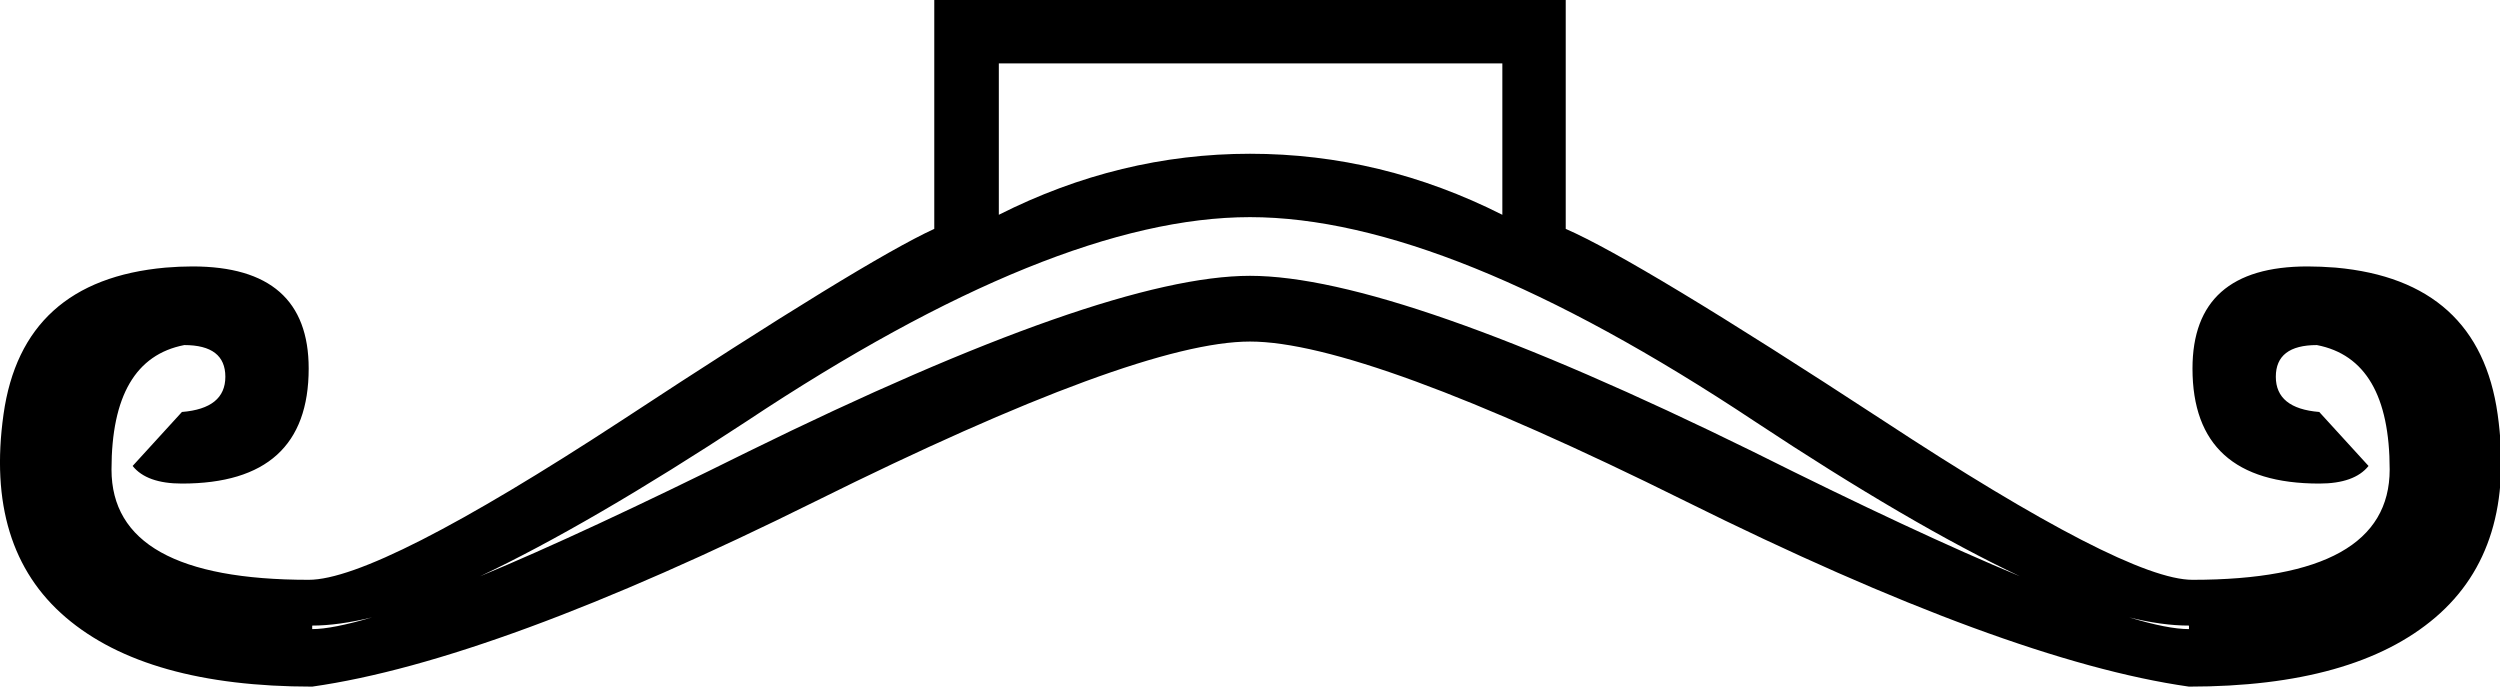 <?xml version='1.0' encoding ='UTF-8' standalone='yes'?>
<svg width='21.3' height='5.85' xmlns='http://www.w3.org/2000/svg' xmlns:xlink='http://www.w3.org/1999/xlink' >
<path style='fill:black; stroke:none' d=' M 12.8 0.54  L 12.8 1.83  Q 11.77 1.31 10.65 1.31  Q 9.54 1.31 8.51 1.83  L 8.51 0.54  Z  M 4.09 4.91  Q 4.09 4.91 4.09 4.91  L 4.09 4.91  Q 4.09 4.91 4.09 4.91  Z  M 10.65 1.85  Q 12.33 1.85 14.95 3.59  Q 16.28 4.47 17.21 4.91  Q 16.32 4.54 14.94 3.85  Q 11.89 2.35 10.65 2.35  Q 9.42 2.35 6.37 3.85  Q 4.98 4.54 4.09 4.91  L 4.09 4.91  Q 5.02 4.47 6.36 3.59  Q 8.98 1.85 10.65 1.85  Z  M 3.17 5.26  Q 2.83 5.36 2.66 5.36  L 2.66 5.33  Q 2.88 5.33 3.17 5.26  Z  M 18.14 5.26  Q 18.42 5.33 18.65 5.33  L 18.65 5.36  Q 18.47 5.36 18.14 5.26  Z  M 7.96 0  L 7.96 1.95  Q 7.37 2.22 5.3 3.58  Q 3.22 4.94 2.63 4.94  Q 0.95 4.94 0.95 4  Q 0.95 3.06 1.57 2.94  Q 1.92 2.94 1.92 3.21  Q 1.92 3.48 1.55 3.51  L 1.13 3.97  Q 1.25 4.12 1.55 4.12  Q 2.63 4.12 2.63 3.14  Q 2.63 2.27 1.64 2.27  Q 1.53 2.27 1.41 2.28  Q 0.19 2.39 0.03 3.53  Q -0.13 4.67 0.56 5.26  Q 1.25 5.85 2.66 5.85  Q 4.21 5.63 6.95 4.27  Q 9.69 2.91 10.65 2.91  Q 11.62 2.91 14.36 4.27  Q 17.1 5.63 18.65 5.85  Q 20.06 5.85 20.75 5.26  Q 21.44 4.67 21.28 3.53  Q 21.12 2.39 19.9 2.28  Q 19.77 2.27 19.66 2.27  Q 18.68 2.27 18.68 3.14  Q 18.68 4.12 19.76 4.12  Q 20.06 4.12 20.18 3.97  L 19.76 3.51  Q 19.39 3.48 19.39 3.21  Q 19.39 2.94 19.74 2.94  Q 20.36 3.06 20.36 4  Q 20.36 4.94 18.68 4.94  Q 18.11 4.94 16.04 3.58  Q 13.96 2.22 13.34 1.95  L 13.34 0  Z '/></svg>

